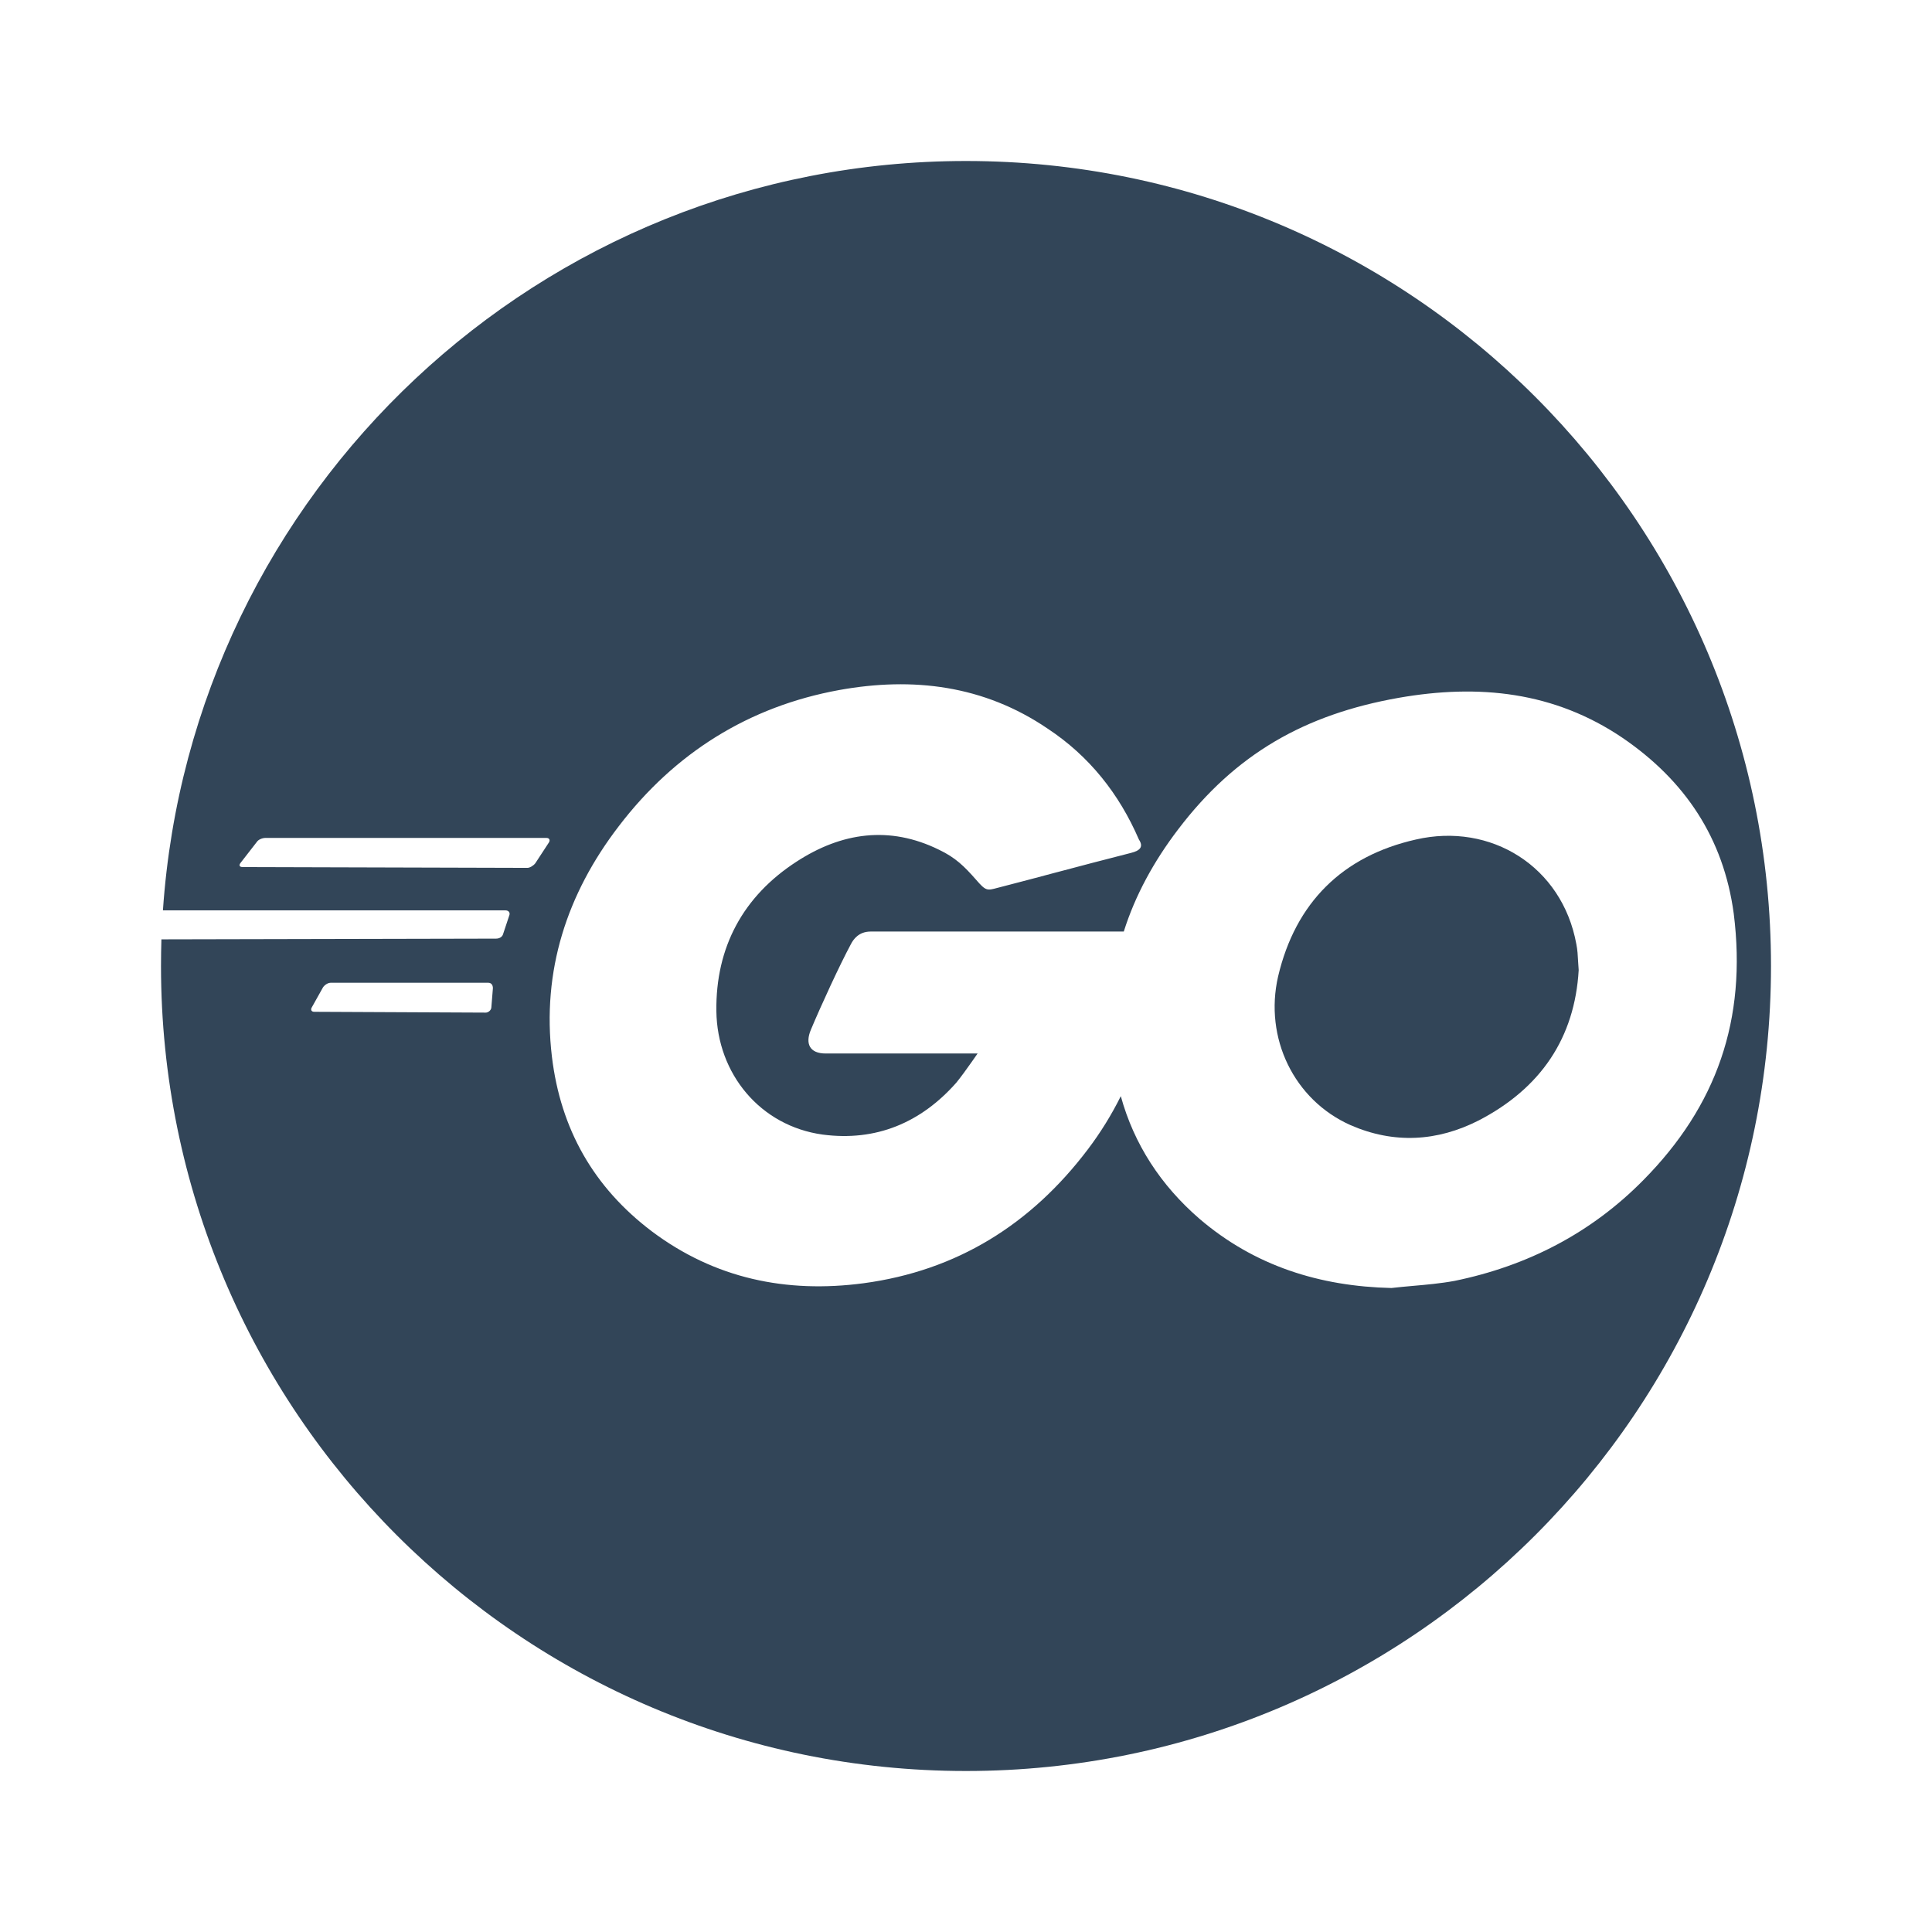 <svg width="24" height="24" viewBox="0 0 24 24" fill="none" xmlns="http://www.w3.org/2000/svg">
<path d="M19.611 12.051C19.608 12.014 19.606 11.979 19.604 11.947C19.6 11.867 19.596 11.798 19.582 11.729C19.406 10.761 18.517 10.214 17.588 10.429C16.679 10.634 16.093 11.211 15.877 12.13C15.702 12.892 16.073 13.664 16.777 13.977C17.314 14.211 17.852 14.182 18.37 13.918C19.142 13.517 19.562 12.892 19.611 12.051Z" fill="#324558"/>
<path fill-rule="evenodd" clip-rule="evenodd" d="M12 22C17.523 22 22 17.523 22 12C22 6.477 17.523 2 12 2C6.71 2 2.379 6.108 2.024 11.309H6.279C6.319 11.309 6.338 11.338 6.328 11.367L6.25 11.602C6.24 11.641 6.201 11.66 6.162 11.66L2.005 11.669C2.002 11.779 2 11.889 2 12C2 17.523 6.477 22 12 22ZM13.137 10.833L13.138 10.833C13.425 10.757 13.707 10.682 14.05 10.595C14.167 10.566 14.206 10.517 14.148 10.429C13.903 9.862 13.532 9.393 13.014 9.051C12.222 8.513 11.342 8.406 10.424 8.572C9.3 8.777 8.381 9.354 7.687 10.263C7.042 11.103 6.729 12.061 6.856 13.126C6.964 14.026 7.374 14.749 8.097 15.296C8.879 15.883 9.769 16.068 10.727 15.941C11.89 15.785 12.809 15.208 13.512 14.28C13.672 14.069 13.808 13.848 13.923 13.617C14.087 14.213 14.419 14.724 14.9 15.14C15.584 15.726 16.395 15.98 17.285 16C17.372 15.99 17.46 15.982 17.549 15.974C17.72 15.959 17.893 15.944 18.067 15.912C18.976 15.726 19.767 15.316 20.413 14.661C21.322 13.742 21.703 12.667 21.537 11.348C21.41 10.409 20.931 9.696 20.159 9.168C19.308 8.591 18.37 8.494 17.373 8.669C16.21 8.875 15.35 9.363 14.636 10.302C14.331 10.702 14.101 11.125 13.96 11.572H10.815C10.668 11.572 10.6 11.67 10.57 11.729C10.433 11.983 10.199 12.491 10.072 12.794C10.003 12.96 10.052 13.087 10.258 13.087H12.144C12.119 13.123 12.095 13.157 12.072 13.19C12.005 13.284 11.945 13.369 11.88 13.449C11.44 13.947 10.883 14.182 10.218 14.094C9.446 13.987 8.909 13.341 8.899 12.56C8.889 11.768 9.231 11.133 9.896 10.703C10.453 10.341 11.049 10.253 11.665 10.556C11.87 10.654 11.978 10.761 12.124 10.927C12.246 11.068 12.26 11.065 12.392 11.029L12.408 11.025C12.676 10.956 12.909 10.894 13.137 10.833ZM2.986 10.722C2.966 10.751 2.976 10.771 3.015 10.771L6.553 10.781C6.582 10.781 6.631 10.751 6.651 10.722L6.817 10.468C6.837 10.439 6.827 10.409 6.788 10.409H3.298C3.259 10.409 3.21 10.429 3.191 10.458L2.986 10.722ZM3.904 12.569C3.865 12.569 3.856 12.54 3.875 12.511L4.012 12.266C4.031 12.237 4.071 12.208 4.11 12.208H6.064C6.104 12.208 6.123 12.237 6.123 12.276L6.104 12.511C6.104 12.55 6.064 12.579 6.035 12.579L3.904 12.569Z" fill="#324558"/>
</svg>
